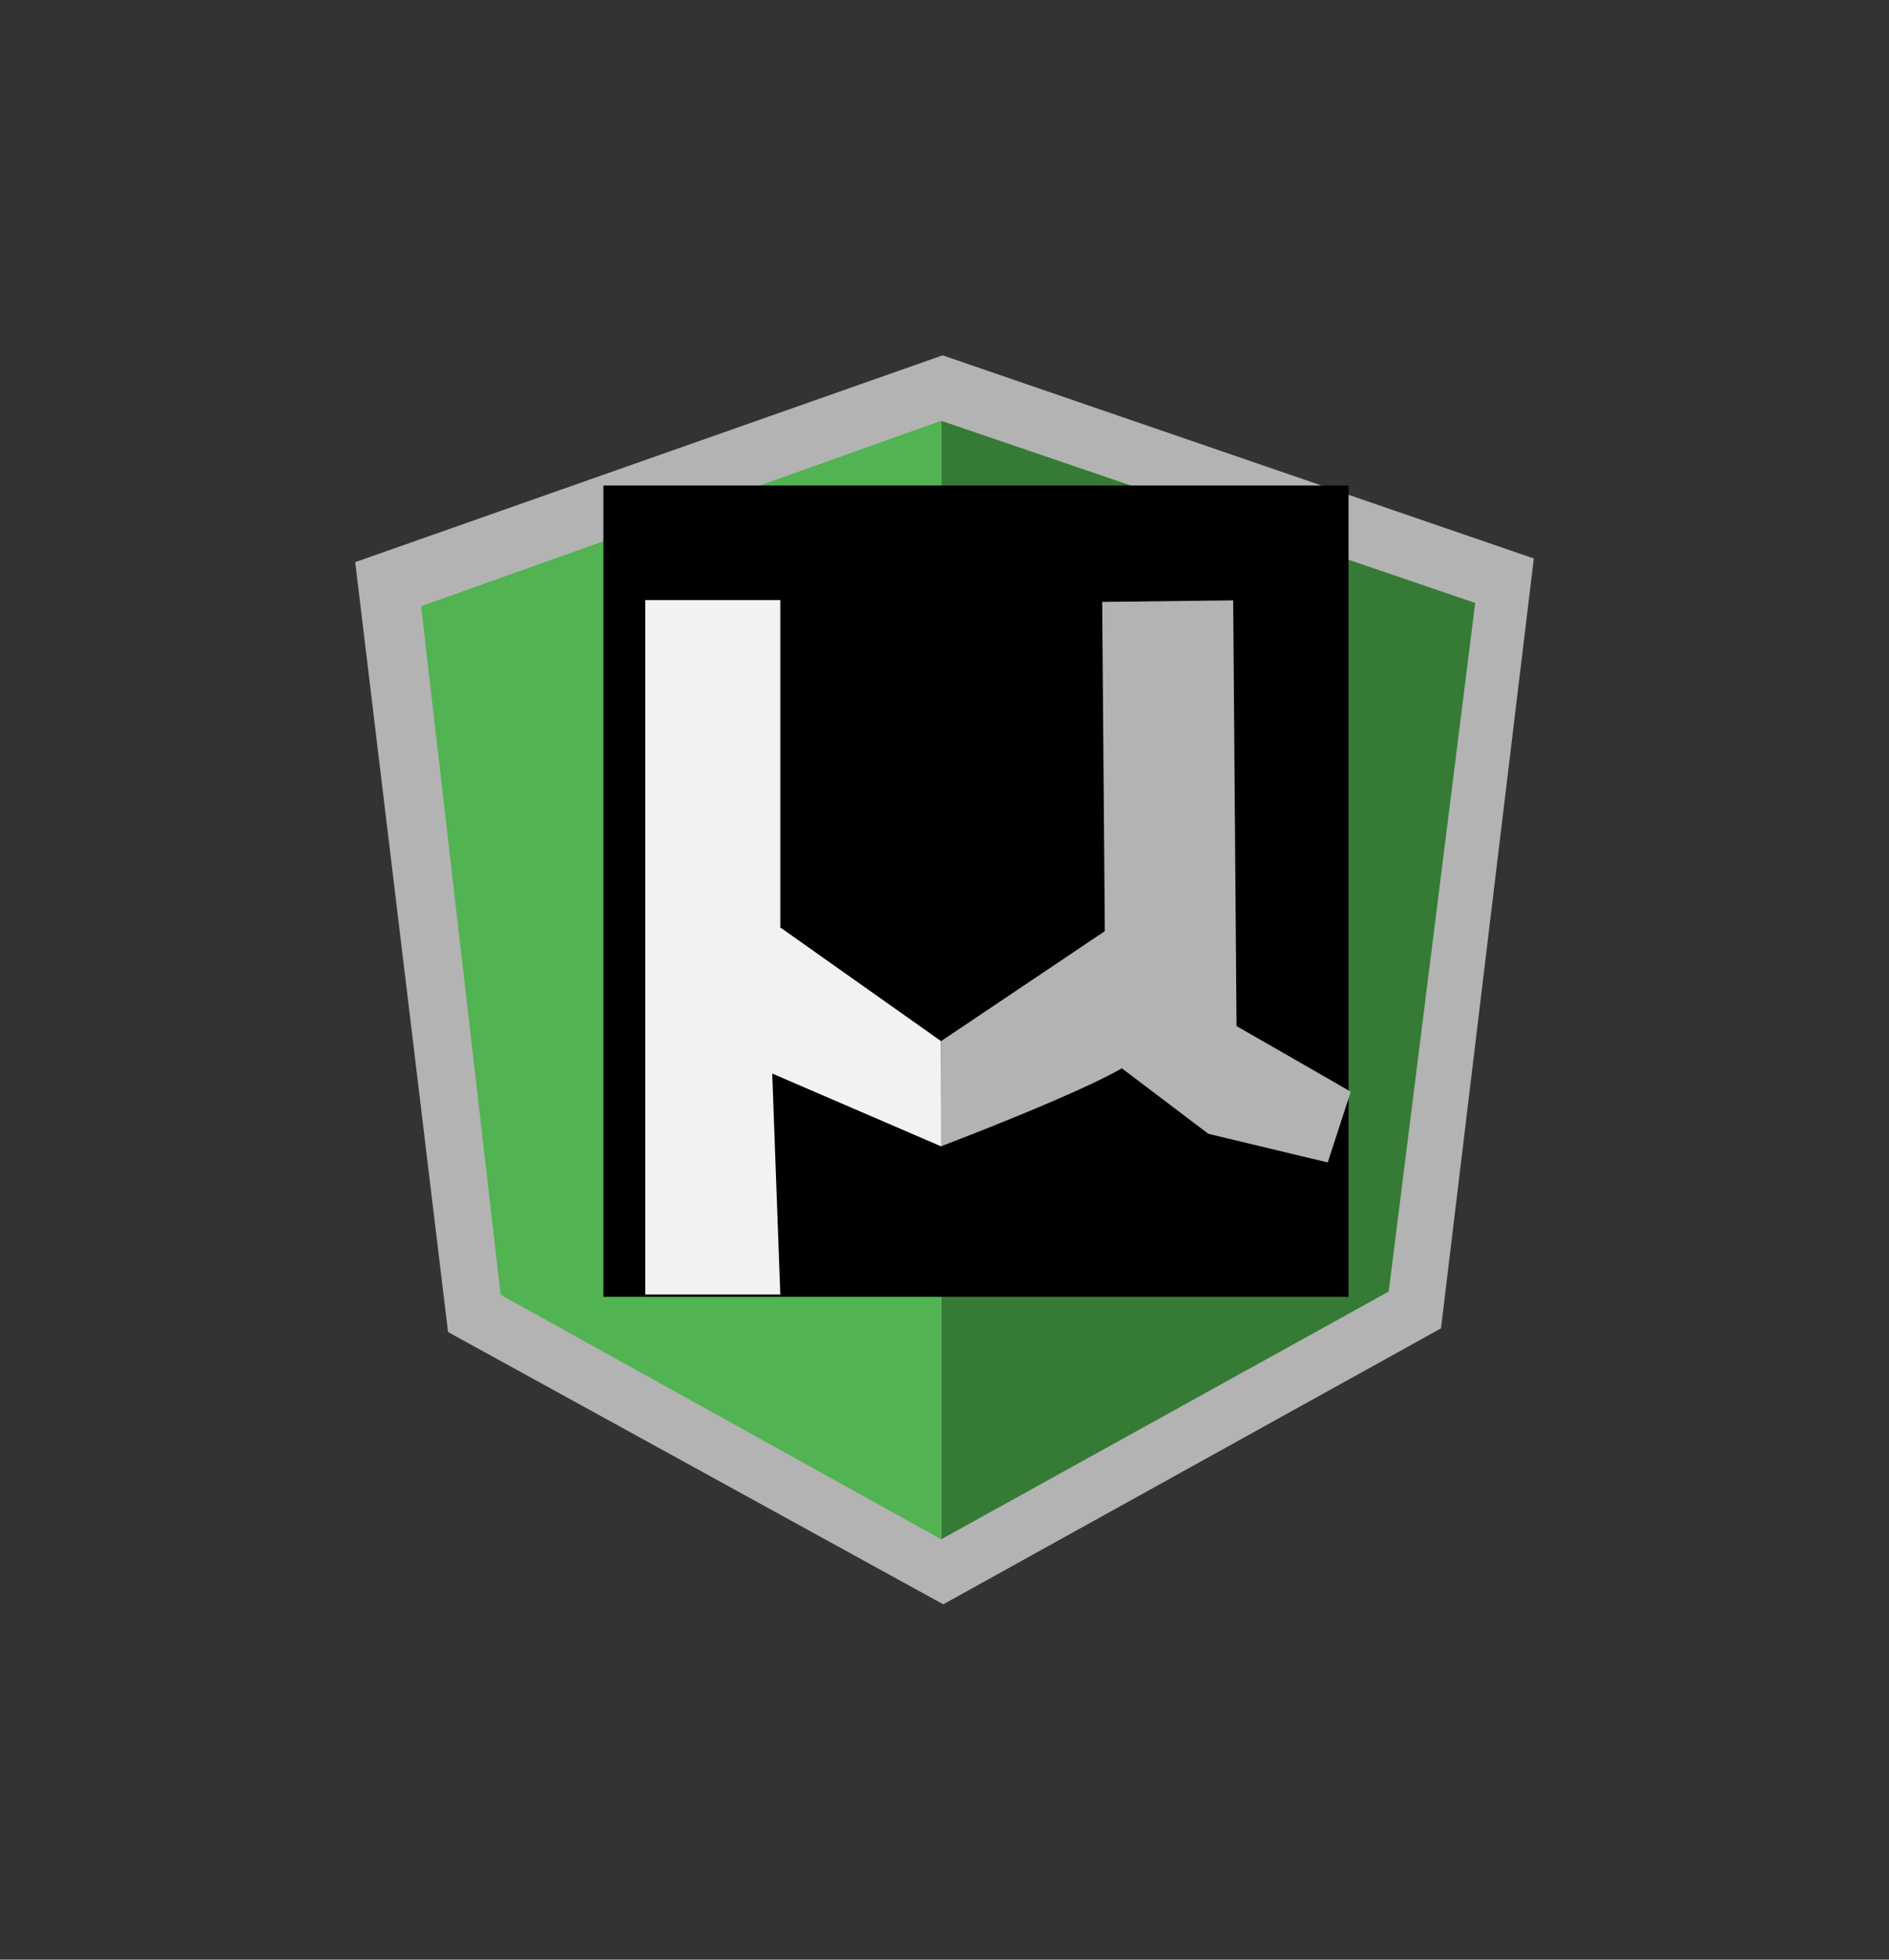 <?xml version="1.0" encoding="UTF-8" standalone="no"?>
<svg
   xmlns:dc="http://purl.org/dc/elements/1.1/"
   xmlns:cc="http://creativecommons.org/ns#"
   xmlns:rdf="http://www.w3.org/1999/02/22-rdf-syntax-ns#"
   xmlns:svg="http://www.w3.org/2000/svg"
   xmlns="http://www.w3.org/2000/svg"
   xmlns:xlink="http://www.w3.org/1999/xlink"
   xmlns:sodipodi="http://sodipodi.sourceforge.net/DTD/sodipodi-0.dtd"
   xmlns:inkscape="http://www.inkscape.org/namespaces/inkscape"
   version="1.1"
   id="Layer_1"
   width="265.908"
   height="275.75"
   viewBox="-3.5 -3.5 265.908 275.75"
   enable-background="new -3.5 -3.5 695 185"
   xml:space="preserve"
   inkscape:version="0.48.5 r10040"
   sodipodi:docname="uAngular.svg"
   inkscape:export-filename="/Users/gg/Dev/github/ng-torrent-ui/app/logo.png"
   inkscape:export-xdpi="229.88506"
   inkscape:export-ydpi="229.88506"><rect x="-3.5" y="-3.5" width="265.908" height="275.75" fill="#333333" stroke="none"/><defs
     id="defs64"><linearGradient
       y2="45.481"
       x2="53.268"
       y1="16.577"
       x1="17.848"
       gradientTransform="matrix(0.92,0,0,0.92,1.195,3.254)"
       gradientUnits="userSpaceOnUse"
       id="linearGradient2421"
       xlink:href="#linearGradient3236"
       inkscape:collect="always" /><linearGradient
       gradientTransform="matrix(0.92,0,0,0.92,2.139,2.891)"
       y2="45.481"
       x2="53.268"
       y1="16.577"
       x1="17.848"
       gradientUnits="userSpaceOnUse"
       id="linearGradient3349"
       xlink:href="#linearGradient3236"
       inkscape:collect="always" /><linearGradient
       gradientUnits="userSpaceOnUse"
       y2="45.481"
       x2="53.268"
       y1="16.577"
       x1="17.848"
       id="linearGradient3345"
       xlink:href="#linearGradient3236"
       inkscape:collect="always" /><linearGradient
       gradientTransform="translate(9.949,-1.743)"
       gradientUnits="userSpaceOnUse"
       y2="32.297"
       x2="51.643"
       y1="32.297"
       x1="17.495"
       id="linearGradient3229"
       xlink:href="#linearGradient3236"
       inkscape:collect="always" /><linearGradient
       y2="60.98"
       x2="67.134"
       y1="16.315"
       x1="15.022"
       gradientTransform="matrix(0.774,0,0,0.774,8.004,7.619)"
       gradientUnits="userSpaceOnUse"
       id="linearGradient3248"
       xlink:href="#linearGradient3236"
       inkscape:collect="always" /><radialGradient
       gradientTransform="matrix(0.321,0.772,-0.868,0.361,17.143,-0.889)"
       gradientUnits="userSpaceOnUse"
       r="28.778"
       fy="8.754"
       fx="14.557"
       cy="8.754"
       cx="14.557"
       id="radialGradient3185"
       xlink:href="#linearGradient3170"
       inkscape:collect="always" /><radialGradient
       gradientTransform="matrix(0.7,-2.396,1.692,0.494,5.307,-2.117)"
       gradientUnits="userSpaceOnUse"
       r="28.778"
       fy="-3.641"
       fx="-0.115"
       cy="-3.641"
       cx="-0.115"
       id="radialGradient3147"
       xlink:href="#linearGradient3141"
       inkscape:collect="always" /><linearGradient
       id="linearGradient3141"><stop
         id="stop3143"
         offset="0"
         style="stop-color: rgb(96, 184, 96); stop-opacity: 1;" /><stop
         id="stop3145"
         offset="1"
         style="stop-color: rgb(27, 61, 27); stop-opacity: 1;" /></linearGradient><linearGradient
       id="linearGradient3170"><stop
         id="stop3172"
         offset="0"
         style="stop-color: rgb(0, 0, 0); stop-opacity: 1;" /><stop
         id="stop3174"
         offset="1"
         style="stop-color: rgb(255, 255, 255); stop-opacity: 1;" /></linearGradient><linearGradient
       id="linearGradient3236"><stop
         id="stop3238"
         offset="0"
         style="stop-color:#ffffff;stop-opacity:1;" /><stop
         id="stop3240"
         offset="1"
         style="stop-color:#f0f0f0;stop-opacity:0.94;" /></linearGradient><linearGradient
       id="linearGradient3251"><stop
         style="stop-color: rgb(254, 254, 254); stop-opacity: 1;"
         offset="0"
         id="stop3253" /><stop
         style="stop-color: rgb(0, 0, 0); stop-opacity: 0.673;"
         offset="1"
         id="stop3255" /></linearGradient><inkscape:perspective
       id="perspective2477"
       inkscape:persp3d-origin="32 : 21.333333 : 1"
       inkscape:vp_z="64 : 32 : 1"
       inkscape:vp_y="0 : 1000 : 0"
       inkscape:vp_x="0 : 32 : 1"
       sodipodi:type="inkscape:persp3d" /><radialGradient
       inkscape:collect="always"
       xlink:href="#linearGradient3170"
       id="radialGradient5141"
       gradientUnits="userSpaceOnUse"
       gradientTransform="matrix(0.321,0.772,-0.868,0.361,17.143,-0.889)"
       cx="14.557"
       cy="8.754"
       fx="14.557"
       fy="8.754"
       r="28.778" /><radialGradient
       inkscape:collect="always"
       xlink:href="#linearGradient3141"
       id="radialGradient5143"
       gradientUnits="userSpaceOnUse"
       gradientTransform="matrix(0.7,-2.396,1.692,0.494,5.307,-2.117)"
       cx="-0.115"
       cy="-3.641"
       fx="-0.115"
       fy="-3.641"
       r="28.778" /><radialGradient
       inkscape:collect="always"
       xlink:href="#linearGradient3170"
       id="radialGradient5171"
       gradientUnits="userSpaceOnUse"
       gradientTransform="matrix(0.321,0.772,-0.868,0.361,17.143,-0.889)"
       cx="14.557"
       cy="8.754"
       fx="14.557"
       fy="8.754"
       r="28.778" /><radialGradient
       inkscape:collect="always"
       xlink:href="#linearGradient3141"
       id="radialGradient5173"
       gradientUnits="userSpaceOnUse"
       gradientTransform="matrix(0.7,-2.396,1.692,0.494,5.307,-2.117)"
       cx="-0.115"
       cy="-3.641"
       fx="-0.115"
       fy="-3.641"
       r="28.778" /><linearGradient
       y2="45.481"
       x2="53.268"
       y1="16.577"
       x1="17.848"
       gradientTransform="matrix(0.92,0,0,0.92,2.139,3.109)"
       gradientUnits="userSpaceOnUse"
       id="linearGradient3199"
       xlink:href="#linearGradient3236-9"
       inkscape:collect="always" /><linearGradient
       y2="45.481"
       x2="53.268"
       y1="16.577"
       x1="17.848"
       gradientTransform="matrix(0.92,0,0,0.92,1.195,3.254)"
       gradientUnits="userSpaceOnUse"
       id="linearGradient2421-0"
       xlink:href="#linearGradient3236-9"
       inkscape:collect="always" /><radialGradient
       r="28.778"
       fy="-3.641"
       fx="-0.115"
       cy="-3.641"
       cx="-0.115"
       gradientTransform="matrix(0.7,-2.396,1.692,0.494,5.307,-2.117)"
       gradientUnits="userSpaceOnUse"
       id="radialGradient3364"
       xlink:href="#linearGradient3141-6"
       inkscape:collect="always" /><radialGradient
       r="28.778"
       fy="8.754"
       fx="14.557"
       cy="8.754"
       cx="14.557"
       gradientTransform="matrix(0.321,0.772,-0.868,0.361,17.143,-0.889)"
       gradientUnits="userSpaceOnUse"
       id="radialGradient3362"
       xlink:href="#linearGradient3170-6"
       inkscape:collect="always" /><linearGradient
       gradientTransform="matrix(0.92,0,0,0.92,2.139,2.891)"
       y2="45.481"
       x2="53.268"
       y1="16.577"
       x1="17.848"
       gradientUnits="userSpaceOnUse"
       id="linearGradient3349-9"
       xlink:href="#linearGradient3236-9"
       inkscape:collect="always" /><linearGradient
       gradientUnits="userSpaceOnUse"
       y2="45.481"
       x2="53.268"
       y1="16.577"
       x1="17.848"
       id="linearGradient3345-0"
       xlink:href="#linearGradient3236-9"
       inkscape:collect="always" /><linearGradient
       gradientTransform="translate(9.949,-1.743)"
       gradientUnits="userSpaceOnUse"
       y2="32.297"
       x2="51.643"
       y1="32.297"
       x1="17.495"
       id="linearGradient3229-3"
       xlink:href="#linearGradient3236-9"
       inkscape:collect="always" /><linearGradient
       y2="60.98"
       x2="67.134"
       y1="16.315"
       x1="15.022"
       gradientTransform="matrix(0.774,0,0,0.774,8.004,7.619)"
       gradientUnits="userSpaceOnUse"
       id="linearGradient3248-0"
       xlink:href="#linearGradient3236-9"
       inkscape:collect="always" /><radialGradient
       gradientTransform="matrix(0.321,0.772,-0.868,0.361,17.143,-0.889)"
       gradientUnits="userSpaceOnUse"
       r="28.778"
       fy="8.754"
       fx="14.557"
       cy="8.754"
       cx="14.557"
       id="radialGradient3185-0"
       xlink:href="#linearGradient3170-6"
       inkscape:collect="always" /><radialGradient
       gradientTransform="matrix(0.7,-2.396,1.692,0.494,5.307,-2.117)"
       gradientUnits="userSpaceOnUse"
       r="28.778"
       fy="-3.641"
       fx="-0.115"
       cy="-3.641"
       cx="-0.115"
       id="radialGradient3147-5"
       xlink:href="#linearGradient3141-6"
       inkscape:collect="always" /><linearGradient
       id="linearGradient3141-6"><stop
         id="stop3143-5"
         offset="0"
         style="stop-color: rgb(96, 184, 96); stop-opacity: 1;" /><stop
         id="stop3145-8"
         offset="1"
         style="stop-color: rgb(27, 61, 27); stop-opacity: 1;" /></linearGradient><linearGradient
       id="linearGradient3170-6"><stop
         id="stop3172-4"
         offset="0"
         style="stop-color: rgb(0, 0, 0); stop-opacity: 1;" /><stop
         id="stop3174-1"
         offset="1"
         style="stop-color: rgb(255, 255, 255); stop-opacity: 1;" /></linearGradient><linearGradient
       id="linearGradient3236-9"><stop
         id="stop3238-8"
         offset="0"
         style="stop-color:#ffffff;stop-opacity:1;" /><stop
         id="stop3240-5"
         offset="1"
         style="stop-color:#f0f0f0;stop-opacity:0.94;" /></linearGradient><linearGradient
       id="linearGradient3251-0"><stop
         style="stop-color: rgb(254, 254, 254); stop-opacity: 1;"
         offset="0"
         id="stop3253-9" /><stop
         style="stop-color: rgb(0, 0, 0); stop-opacity: 0.673;"
         offset="1"
         id="stop3255-7" /></linearGradient><inkscape:perspective
       id="perspective2477-7"
       inkscape:persp3d-origin="32 : 21.333333 : 1"
       inkscape:vp_z="64 : 32 : 1"
       inkscape:vp_y="0 : 1000 : 0"
       inkscape:vp_x="0 : 32 : 1"
       sodipodi:type="inkscape:persp3d" /></defs><sodipodi:namedview
     pagecolor="#ffffff"
     bordercolor="#666666"
     borderopacity="1"
     objecttolerance="10"
     gridtolerance="10"
     guidetolerance="10"
     inkscape:pageopacity="0"
     inkscape:pageshadow="2"
     inkscape:window-width="1493"
     inkscape:window-height="1044"
     id="namedview62"
     showgrid="false"
     showguides="true"
     inkscape:guide-bbox="true"
     inkscape:zoom="2.4337709"
     inkscape:cx="109.48787"
     inkscape:cy="163.23484"
     inkscape:window-x="0"
     inkscape:window-y="0"
     inkscape:window-maximized="0"
     inkscape:current-layer="Layer_1"
     fit-margin-top="50"
     fit-margin-left="50"
     fit-margin-right="50"
     fit-margin-bottom="50" /><filter
     id="googleDropShadow"
     color-interpolation-filters="sRGB"><feOffset
       result="offOut"
       in="SourceGraphic"
       dx="0.3"
       dy="0.5"
       id="feOffset4" /><feGaussianBlur
       stdDeviation="0.25"
       result="blurOut"
       in="offOut"
       id="feGaussianBlur6" /><feColorMatrix
       type="matrix"
       result="blurTransOut"
       in="blurOut"
       values="1 0 0 0 0 0 1 0 0 0 0 0 1 0 0 0 0 0 .8 0"
       id="feColorMatrix8" /><feBlend
       in="SourceGraphic"
       mode="normal"
       in2="blurTransOut"
       id="feBlend10" /></filter><polygon
     style="fill:#b3b3b3"
     id="polygon50"
     points="13.621,138.311 83.331,176.625 153.4,137.792 166.462,29.46 83.243,0.875 0.554,29.975 "
     transform="translate(45.946,45.625)" /><polygon
     style="fill:#357b35;fill-opacity:0.996"
     id="polygon52"
     points="158.214,35.721 83.05,10.089 83.05,167.471 146.041,132.609 "
     transform="translate(45.946,45.625)" /><polygon
     style="fill:#51b351;fill-opacity:0.996"
     id="polygon54"
     points="9.833,36.183 21.03,133.072 83.049,167.471 83.049,10.086 "
     transform="translate(45.946,45.625)" /><flowRoot
     xml:space="preserve"
     id="flowRoot3107"
     style="font-size:40px;font-style:normal;font-weight:normal;line-height:125%;letter-spacing:0px;word-spacing:0px;fill:#000000;fill-opacity:1;stroke:none;font-family:Sans"
     transform="translate(45.946,45.625)"><flowRegion
       id="flowRegion3109"><rect
         id="rect3111"
         width="104.886"
         height="114.156"
         x="35.492"
         y="19.196" /></flowRegion><flowPara
       id="flowPara3113" /></flowRoot><g
     id="layer1"
     inkscape:label="Layer 1"
     style="display:inline"
     transform="translate(-60.279,134.446)" /><path
     inkscape:connector-curvature="0"
     id="path5169"
     d="m 128.988,143.015 -12.044,-8.514 -10.522,-7.438 -0.081,0 0,-46.125 -19.008,0 0,97.719 19.008,0 -1.139,-31.094 23.819,10.265 z"
     style="fill:#f2f2f2;fill-opacity:1;fill-rule:evenodd;stroke:none"
     sodipodi:nodetypes="ccccccccccc" /><path
     inkscape:connector-curvature="0"
     id="path3197"
     d="m 128.985,157.795 c 0,0 18.984,-7.206 25.429,-10.972 l 12.179,9.219 16.808,4.031 3.235,-9.938 c 0.121,0.021 -16.072,-9.25 -16.072,-9.25 l -0.473,-59.906 -18.439,0.219 0.368,46.331 -23.019,15.452 c 0,0 0.017,14.798 -0.016,14.814 z"
     style="fill:#b3b3b3;fill-opacity:1;fill-rule:evenodd;stroke:none"
     sodipodi:nodetypes="ccccccccccc" /></svg>